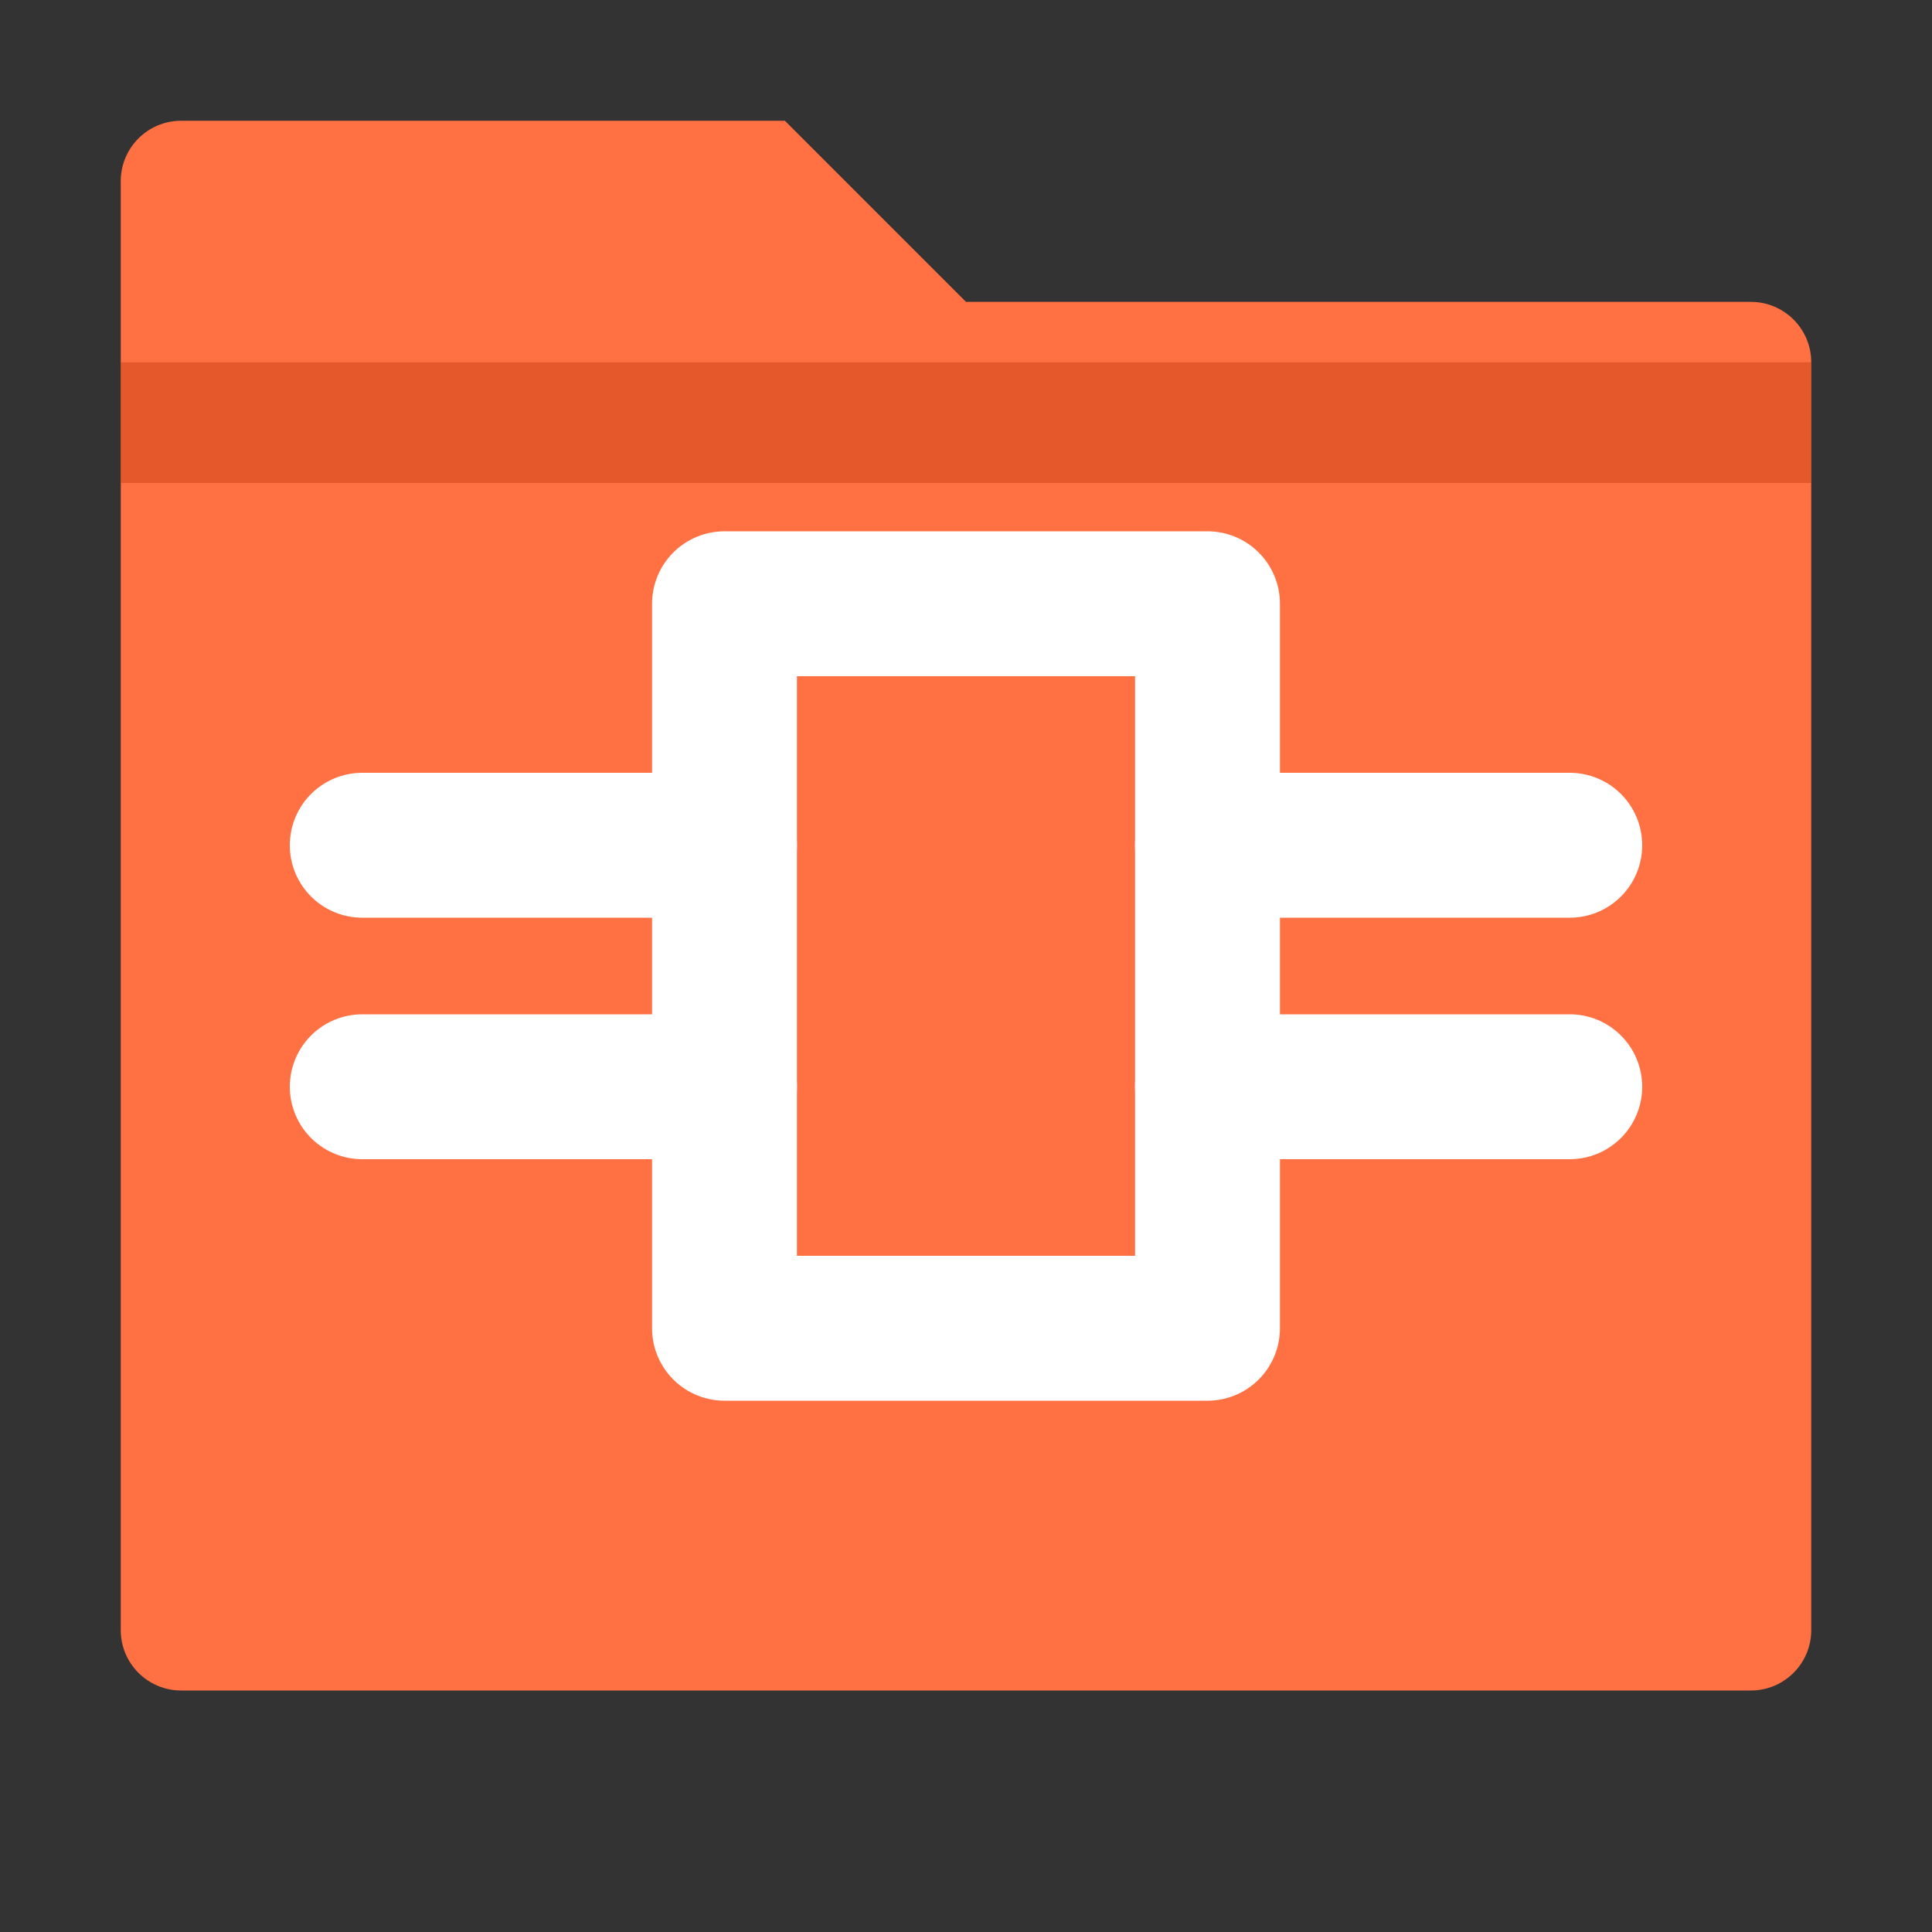 <?xml version="1.0" encoding="UTF-8" standalone="no"?>
<svg width="16" height="16" viewBox="0 0 16 16" fill="none" xmlns="http://www.w3.org/2000/svg">
  <rect x="0" y="0" width="16" height="16" fill="#333333" stroke="none"/>
  <path d="M1.5 1H6.5L8 2.5H14.5C14.776 2.5 15 2.724 15 3V13.5C15 13.776 14.776 14 14.5 14H1.5C1.224 14 1 13.776 1 13.5V1.5C1 1.224 1.224 1 1.5 1Z" fill="#FF7043"/>
  <path d="M1 3H15V4H1V3Z" fill="#BF360C" fill-opacity="0.4"/>
  <path d="M6 5V11H10V5H6Z" stroke="white" stroke-width="1.2" stroke-linejoin="round"/>
  <path d="M3 7H6" stroke="white" stroke-width="1.2" stroke-linecap="round"/>
  <path d="M10 7H13" stroke="white" stroke-width="1.2" stroke-linecap="round"/>
  <path d="M3 9H6" stroke="white" stroke-width="1.2" stroke-linecap="round"/>
  <path d="M10 9H13" stroke="white" stroke-width="1.2" stroke-linecap="round"/>
</svg> 